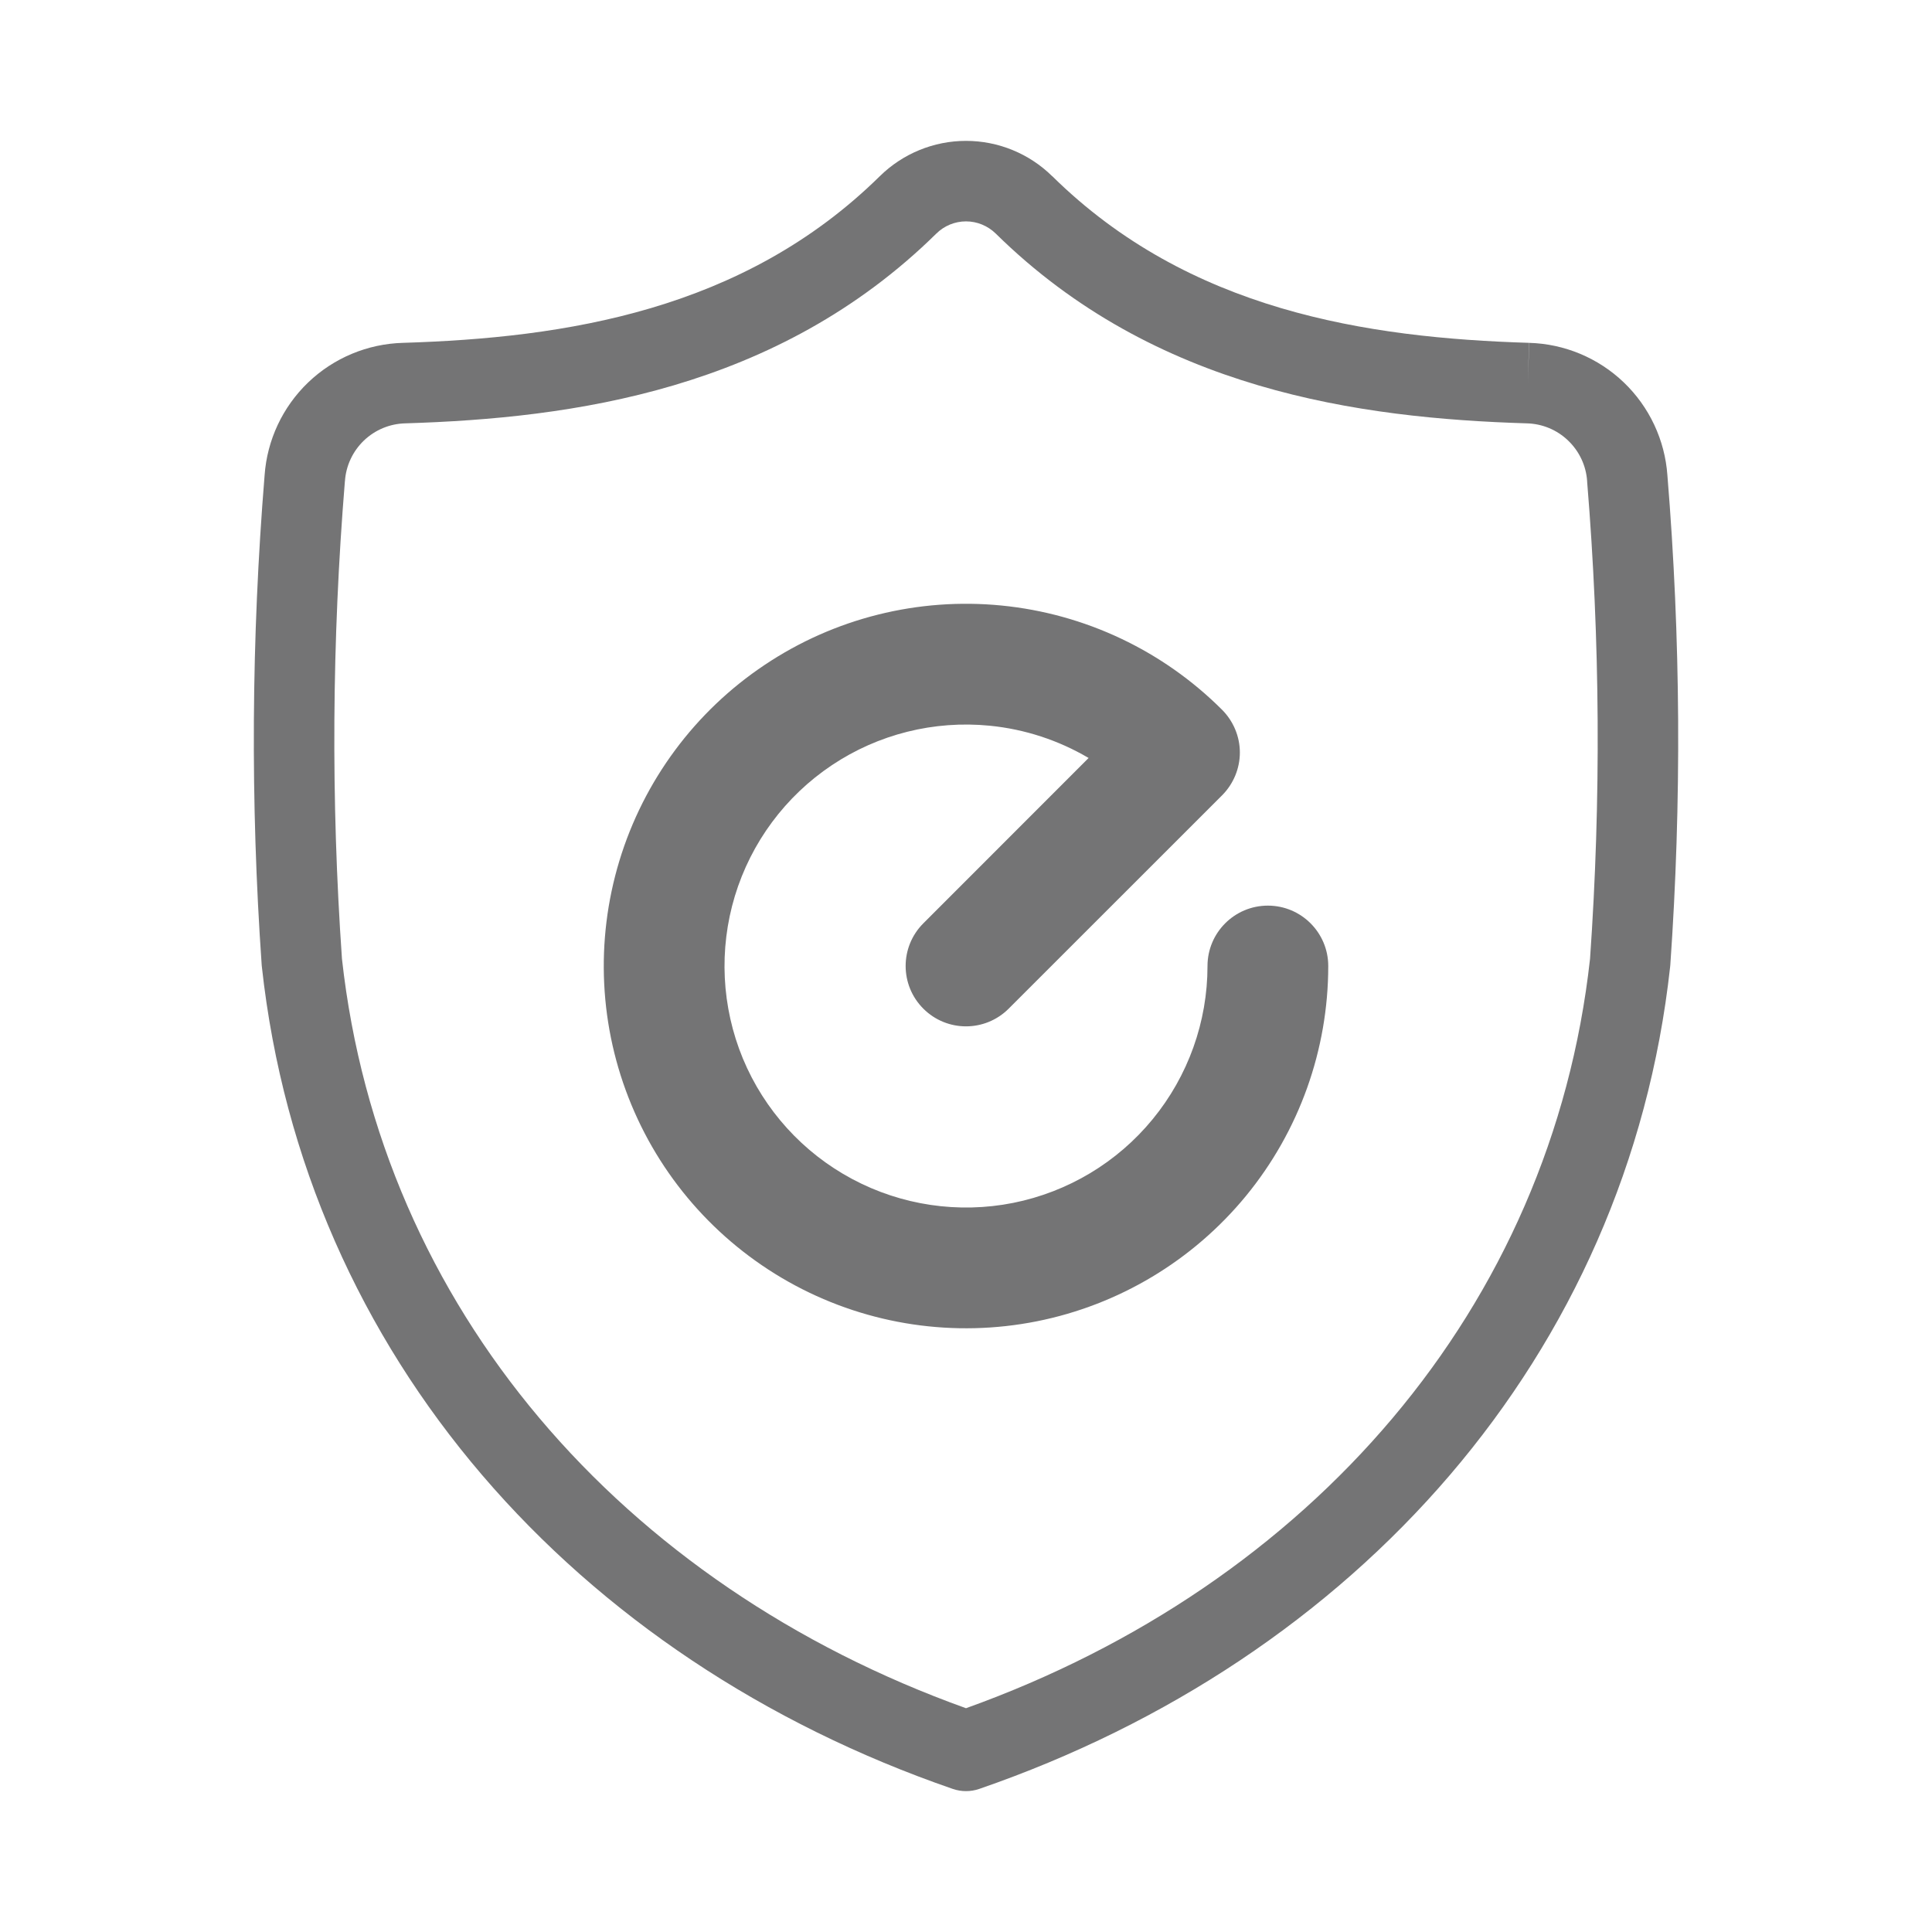 <svg width="24" height="24" viewBox="0 0 24 24" fill="#747475" xmlns="http://www.w3.org/2000/svg">
<path fill-rule="evenodd" clip-rule="evenodd" d="M9.5 8.259C10.365 7.68 11.405 7.42 12.441 7.522C13.477 7.624 14.446 8.082 15.182 8.818C15.322 8.959 15.402 9.15 15.402 9.348C15.402 9.547 15.322 9.738 15.182 9.879L12.53 12.53C12.237 12.823 11.763 12.823 11.47 12.53C11.177 12.237 11.177 11.763 11.47 11.47L13.523 9.416C13.15 9.196 12.731 9.058 12.294 9.015C11.603 8.947 10.91 9.12 10.333 9.506C9.756 9.892 9.331 10.465 9.129 11.13C8.928 11.794 8.963 12.507 9.228 13.149C9.494 13.79 9.974 14.319 10.586 14.646C11.198 14.973 11.905 15.078 12.585 14.943C13.266 14.807 13.879 14.44 14.319 13.903C14.759 13.367 15 12.694 15 12C15 11.586 15.336 11.25 15.75 11.25C16.164 11.25 16.5 11.586 16.5 12C16.5 13.041 16.139 14.05 15.479 14.855C14.818 15.66 13.899 16.211 12.878 16.414C11.857 16.617 10.797 16.46 9.879 15.969C8.961 15.478 8.241 14.684 7.843 13.723C7.444 12.761 7.392 11.691 7.694 10.694C7.996 9.698 8.634 8.837 9.5 8.259Z"  />
<path fill-rule="evenodd" clip-rule="evenodd" d="M10.929 2.189C11.215 1.908 11.599 1.75 12 1.75C12.401 1.75 12.786 1.908 13.071 2.189M10.929 2.189C9.232 3.86 7.02 4.197 5.006 4.259C4.566 4.271 4.146 4.446 3.828 4.751C3.511 5.055 3.318 5.466 3.287 5.904C3.122 7.929 3.109 9.964 3.251 11.99C3.252 11.997 3.252 12.003 3.253 12.01C3.782 16.841 7.158 20.61 11.837 22.223C11.943 22.259 12.057 22.259 12.163 22.223C16.842 20.61 20.218 16.841 20.747 12.01C20.748 12.004 20.748 11.997 20.749 11.99C20.891 9.964 20.879 7.929 20.713 5.904C20.682 5.466 20.489 5.055 20.172 4.751C19.854 4.446 19.434 4.271 18.994 4.259L18.98 4.759L18.996 4.259C16.98 4.197 14.768 3.861 13.072 2.189M12 2.75C11.862 2.75 11.729 2.805 11.631 2.902L11.631 2.902C9.653 4.849 7.111 5.195 5.035 5.259L5.033 5.259L5.033 5.259C4.842 5.264 4.659 5.34 4.52 5.473C4.382 5.606 4.298 5.785 4.285 5.976L4.284 5.983L4.284 5.983C4.123 7.955 4.11 9.937 4.248 11.911C4.727 16.246 7.726 19.687 12 21.22C16.274 19.687 19.273 16.246 19.752 11.911C19.89 9.937 19.878 7.955 19.716 5.983L19.716 5.976L19.716 5.976C19.703 5.785 19.619 5.606 19.48 5.473C19.342 5.34 19.159 5.264 18.967 5.259L18.965 5.259C16.89 5.195 14.347 4.849 12.37 2.902L12.37 2.902C12.271 2.805 12.138 2.75 12 2.75Z" />
</svg>
